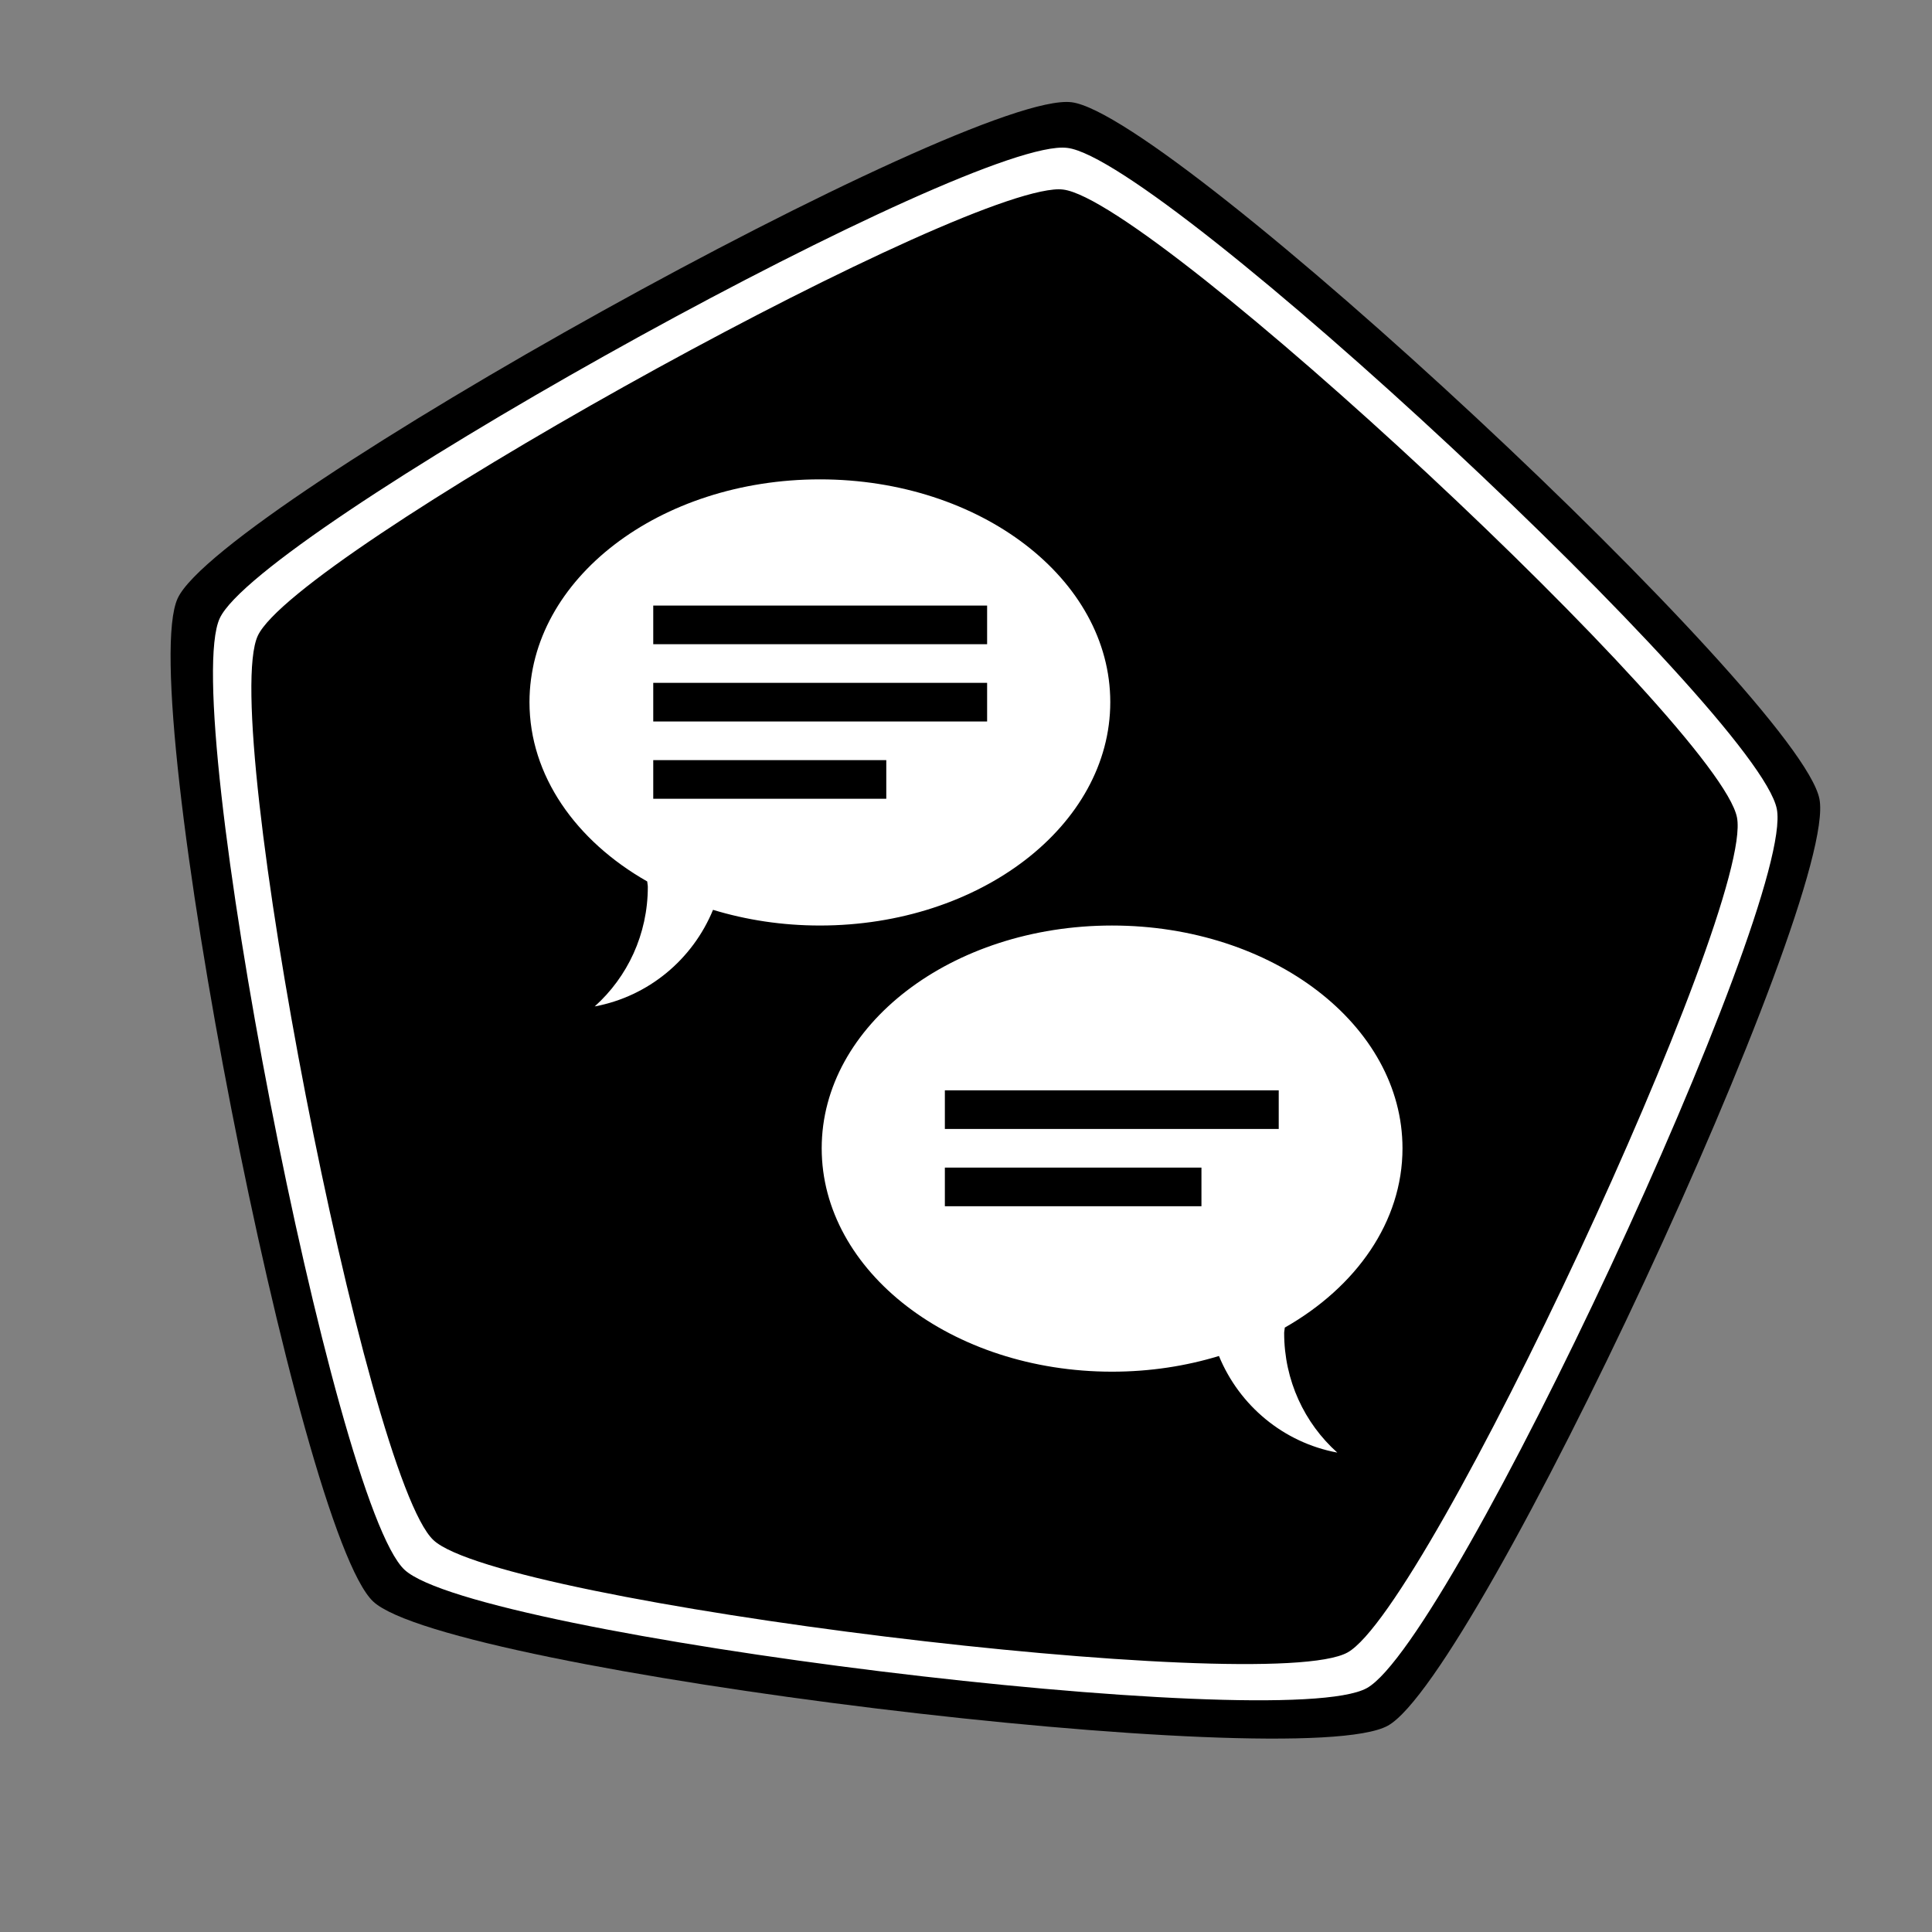 <?xml version="1.0" encoding="UTF-8" standalone="no"?>
<!-- Created with Inkscape (http://www.inkscape.org/) -->

<svg
   xmlns:dc="http://purl.org/dc/elements/1.1/"
   xmlns:cc="http://creativecommons.org/ns#"
   xmlns:rdf="http://www.w3.org/1999/02/22-rdf-syntax-ns#"
   xmlns:svg="http://www.w3.org/2000/svg"
   xmlns="http://www.w3.org/2000/svg"
   version="1.1"
   width="100"
   height="100"
   id="svg2">
  <rect width="100%" height="100%" fill="#808080" stroke="none"/>
  <defs
     id="defs4" />
  <g
     transform="translate(0,-952.362)"
     id="layer1"
     style="display:inline">
    <path
       d="m 50,0 c 5.878,1.5749647e-7 45.736,28.959 47.553,34.549 1.816,5.59 -13.408,52.447 -18.164,55.902 -4.755,3.455 -54.023,3.455 -58.779,-2e-6 C 15.855,86.996 0.631,40.139 2.447,34.549 4.264,28.959 44.122,-1.5749643e-7 50,0 z"
       transform="matrix(0.38,-0.816,0.816,0.38,-9.802,1024.128)"
       id="path4672"
       style="color:#000000;fill:#000000;fill-opacity:1;fill-rule:nonzero;stroke:none;stroke-width:10;marker:none;visibility:visible;display:inline;overflow:visible;enable-background:accumulate" />
    <path
       d="M 54.688,7.656 C 47.999,8.301 13.429,27.594 11.375,32 c -2.121,4.548 5.892,45.828 9.562,49.25 3.67,3.422 45.424,8.558 49.812,6.125 4.389,-2.433 22.176,-40.574 21.219,-45.5 C 91.011,36.949 60.231,8.268 55.25,7.656 c -0.156,-0.019 -0.347,-0.021 -0.562,0 z M 54.531,9.812 c 0.205,-0.02 0.352,-0.018 0.5,0 4.732,0.581 33.965,27.82 34.875,32.5 C 90.816,46.992 73.919,83.22 69.75,85.531 65.581,87.842 25.924,82.97 22.438,79.719 18.951,76.468 11.329,37.227 13.344,32.906 15.295,28.721 48.178,10.425 54.531,9.812 z m -12.094,15 c -8.301,0 -15.031,5.156 -15.031,11.531 0,3.802 2.401,7.178 6.094,9.281 0.004,0.097 0.031,0.183 0.031,0.281 0,2.457 -1.054,4.667 -2.75,6.188 2.788,-0.518 5.073,-2.437 6.125,-5 1.714,0.522 3.575,0.812 5.531,0.812 8.301,0 15.031,-5.188 15.031,-11.562 0,-6.375 -6.73,-11.531 -15.031,-11.531 z m -8.625,6.531 17.281,0 0,2 -17.281,0 0,-2 z m 0,4 17.281,0 0,2 -17.281,0 0,-2 z m 0,4 12.062,0 0,2 -12.062,0 0,-2 z m 23.75,8.562 c -8.301,0 -15.031,5.156 -15.031,11.531 0,6.375 6.73,11.562 15.031,11.562 1.957,0 3.817,-0.29 5.531,-0.812 1.052,2.563 3.337,4.482 6.125,5 -1.696,-1.52 -2.75,-3.731 -2.75,-6.188 0,-0.095 0.028,-0.187 0.031,-0.281 3.697,-2.103 6.094,-5.477 6.094,-9.281 0,-6.375 -6.73,-11.531 -15.031,-11.531 z m -8.656,8.531 17.281,0 0,2 -17.281,0 0,-2 z m 0,4 13.281,0 0,2 -13.281,0 0,-2 z"
       transform="translate(0,952.362)"
       id="path4672-8-8"
       style="color:#000000;fill:#ffffff;fill-opacity:1;fill-rule:nonzero;stroke:none;stroke-width:10;marker:none;visibility:visible;display:inline;overflow:visible;enable-background:accumulate" />
  </g>
</svg>
